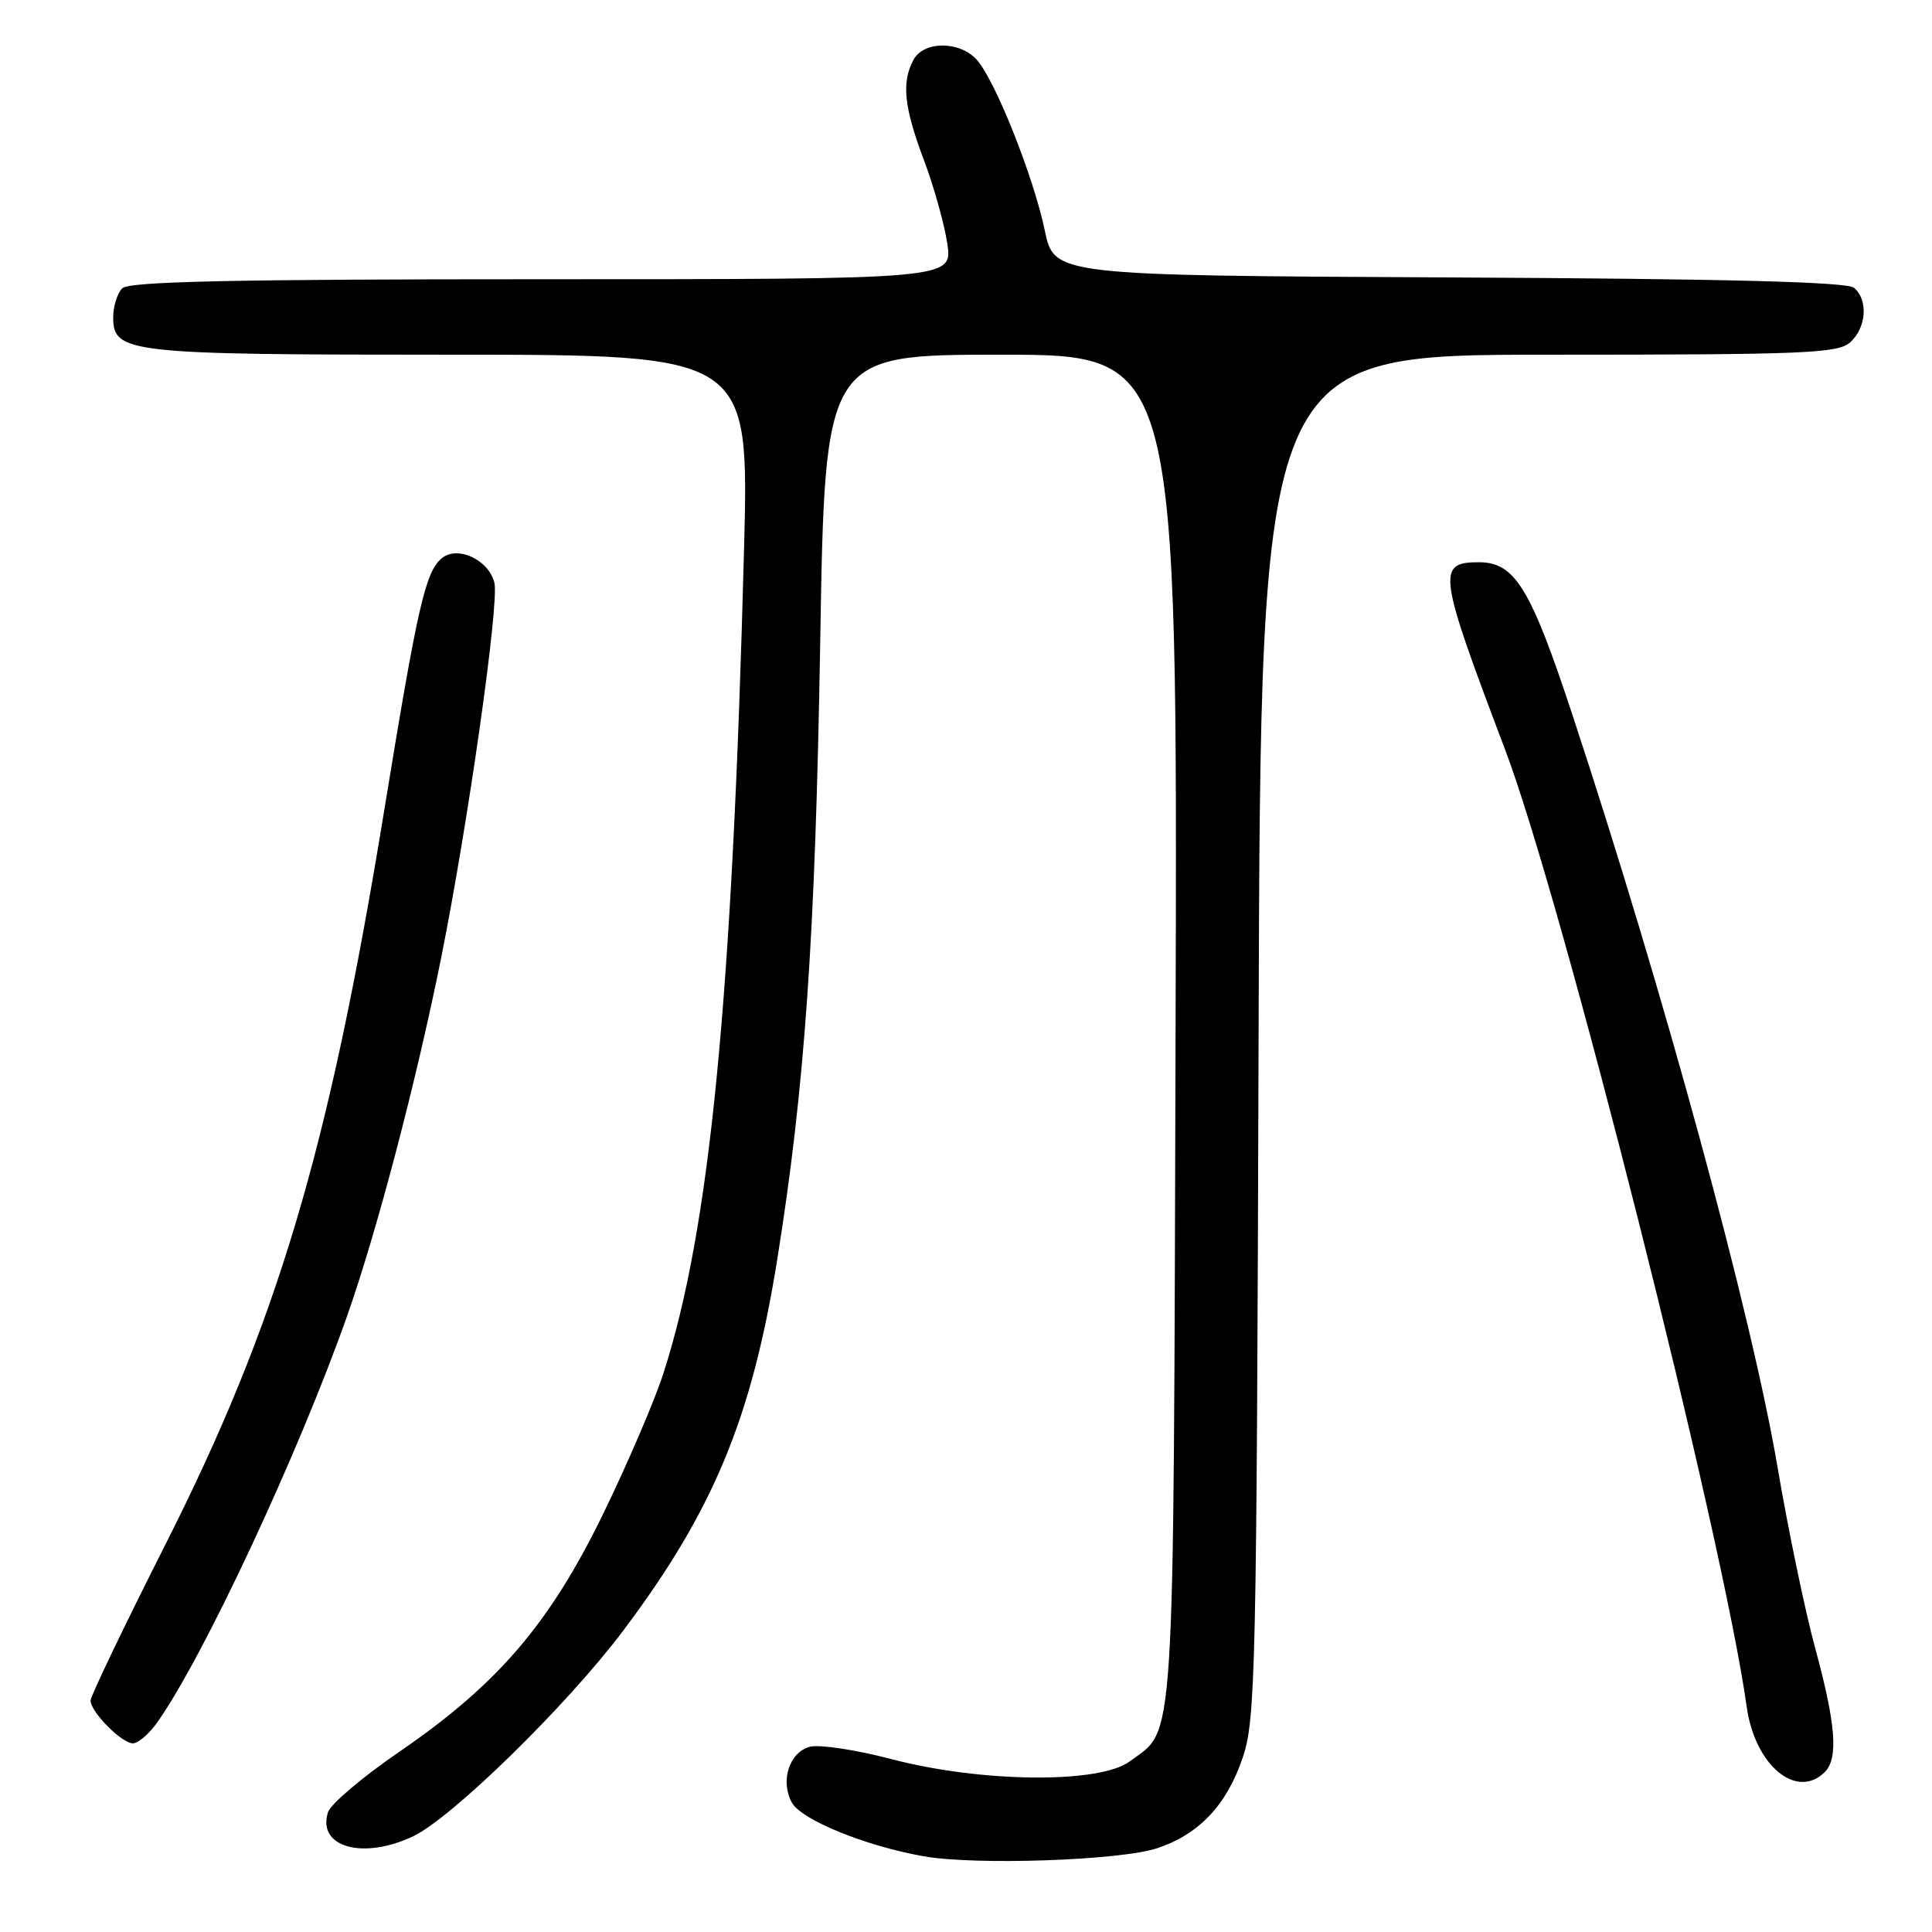 <?xml version="1.0" encoding="UTF-8" standalone="no"?>
<!DOCTYPE svg PUBLIC "-//W3C//DTD SVG 1.1//EN" "http://www.w3.org/Graphics/SVG/1.1/DTD/svg11.dtd" >
<svg xmlns="http://www.w3.org/2000/svg" xmlns:xlink="http://www.w3.org/1999/xlink" version="1.1" viewBox="0 0 256 256">
 <g >
 <path fill="currentColor"
d=" M 153.36 244.89 C 158.89 243.04 162.54 239.17 164.65 232.94 C 166.38 227.84 166.51 221.88 166.77 137.25 C 167.04 47.00 167.04 47.00 205.19 47.00 C 239.29 47.00 243.54 46.82 245.17 45.35 C 247.32 43.40 247.57 39.72 245.66 38.13 C 244.72 37.35 228.61 36.94 192.00 36.76 C 139.68 36.50 139.68 36.50 138.43 30.50 C 136.94 23.37 131.85 10.59 129.42 7.91 C 127.14 5.40 122.39 5.41 121.04 7.93 C 119.44 10.91 119.78 14.18 122.40 21.15 C 123.73 24.66 125.13 29.66 125.52 32.27 C 126.23 37.00 126.23 37.00 71.81 37.00 C 30.83 37.00 17.10 37.30 16.20 38.20 C 15.54 38.86 15.00 40.59 15.00 42.04 C 15.00 46.79 16.85 47.00 59.68 47.00 C 99.26 47.00 99.26 47.00 98.59 72.75 C 97.03 132.57 94.07 162.88 87.90 181.99 C 86.75 185.57 83.16 193.94 79.93 200.58 C 72.83 215.15 65.97 223.17 52.94 232.10 C 48.07 235.43 43.80 239.05 43.46 240.13 C 41.99 244.75 48.08 246.48 54.74 243.32 C 59.91 240.86 75.15 225.95 82.58 216.07 C 94.52 200.18 99.60 187.95 102.97 167.00 C 106.65 144.06 108.03 124.21 108.68 85.25 C 109.31 47.00 109.31 47.00 132.67 47.00 C 156.03 47.00 156.03 47.00 155.77 136.25 C 155.48 233.81 155.78 228.90 149.67 233.41 C 145.65 236.37 129.97 236.21 118.08 233.08 C 113.45 231.87 108.62 231.13 107.34 231.45 C 104.61 232.14 103.36 235.94 104.91 238.83 C 106.13 241.11 114.62 244.59 122.35 245.96 C 129.19 247.19 148.52 246.52 153.36 244.89 Z  M 241.80 234.80 C 243.61 232.99 243.26 228.46 240.55 218.50 C 239.20 213.55 236.95 202.75 235.55 194.50 C 232.10 174.14 220.47 131.46 208.38 94.80 C 202.81 77.89 200.73 74.50 195.96 74.50 C 190.35 74.50 190.55 75.90 199.42 99.29 C 207.04 119.37 228.31 203.63 231.45 226.18 C 232.53 233.92 238.07 238.53 241.80 234.80 Z  M 20.82 228.25 C 26.92 219.66 39.51 192.72 45.96 174.47 C 49.93 163.24 55.16 143.31 58.45 126.95 C 62.02 109.15 66.17 79.92 65.51 77.22 C 64.76 74.17 60.62 72.24 58.54 73.97 C 56.36 75.77 55.34 80.27 50.91 107.39 C 43.52 152.64 36.74 175.35 21.80 204.89 C 16.41 215.56 12.00 224.76 12.00 225.33 C 12.00 226.83 16.12 231.00 17.61 231.00 C 18.30 231.00 19.74 229.76 20.82 228.25 Z "/>
</g>
</svg>